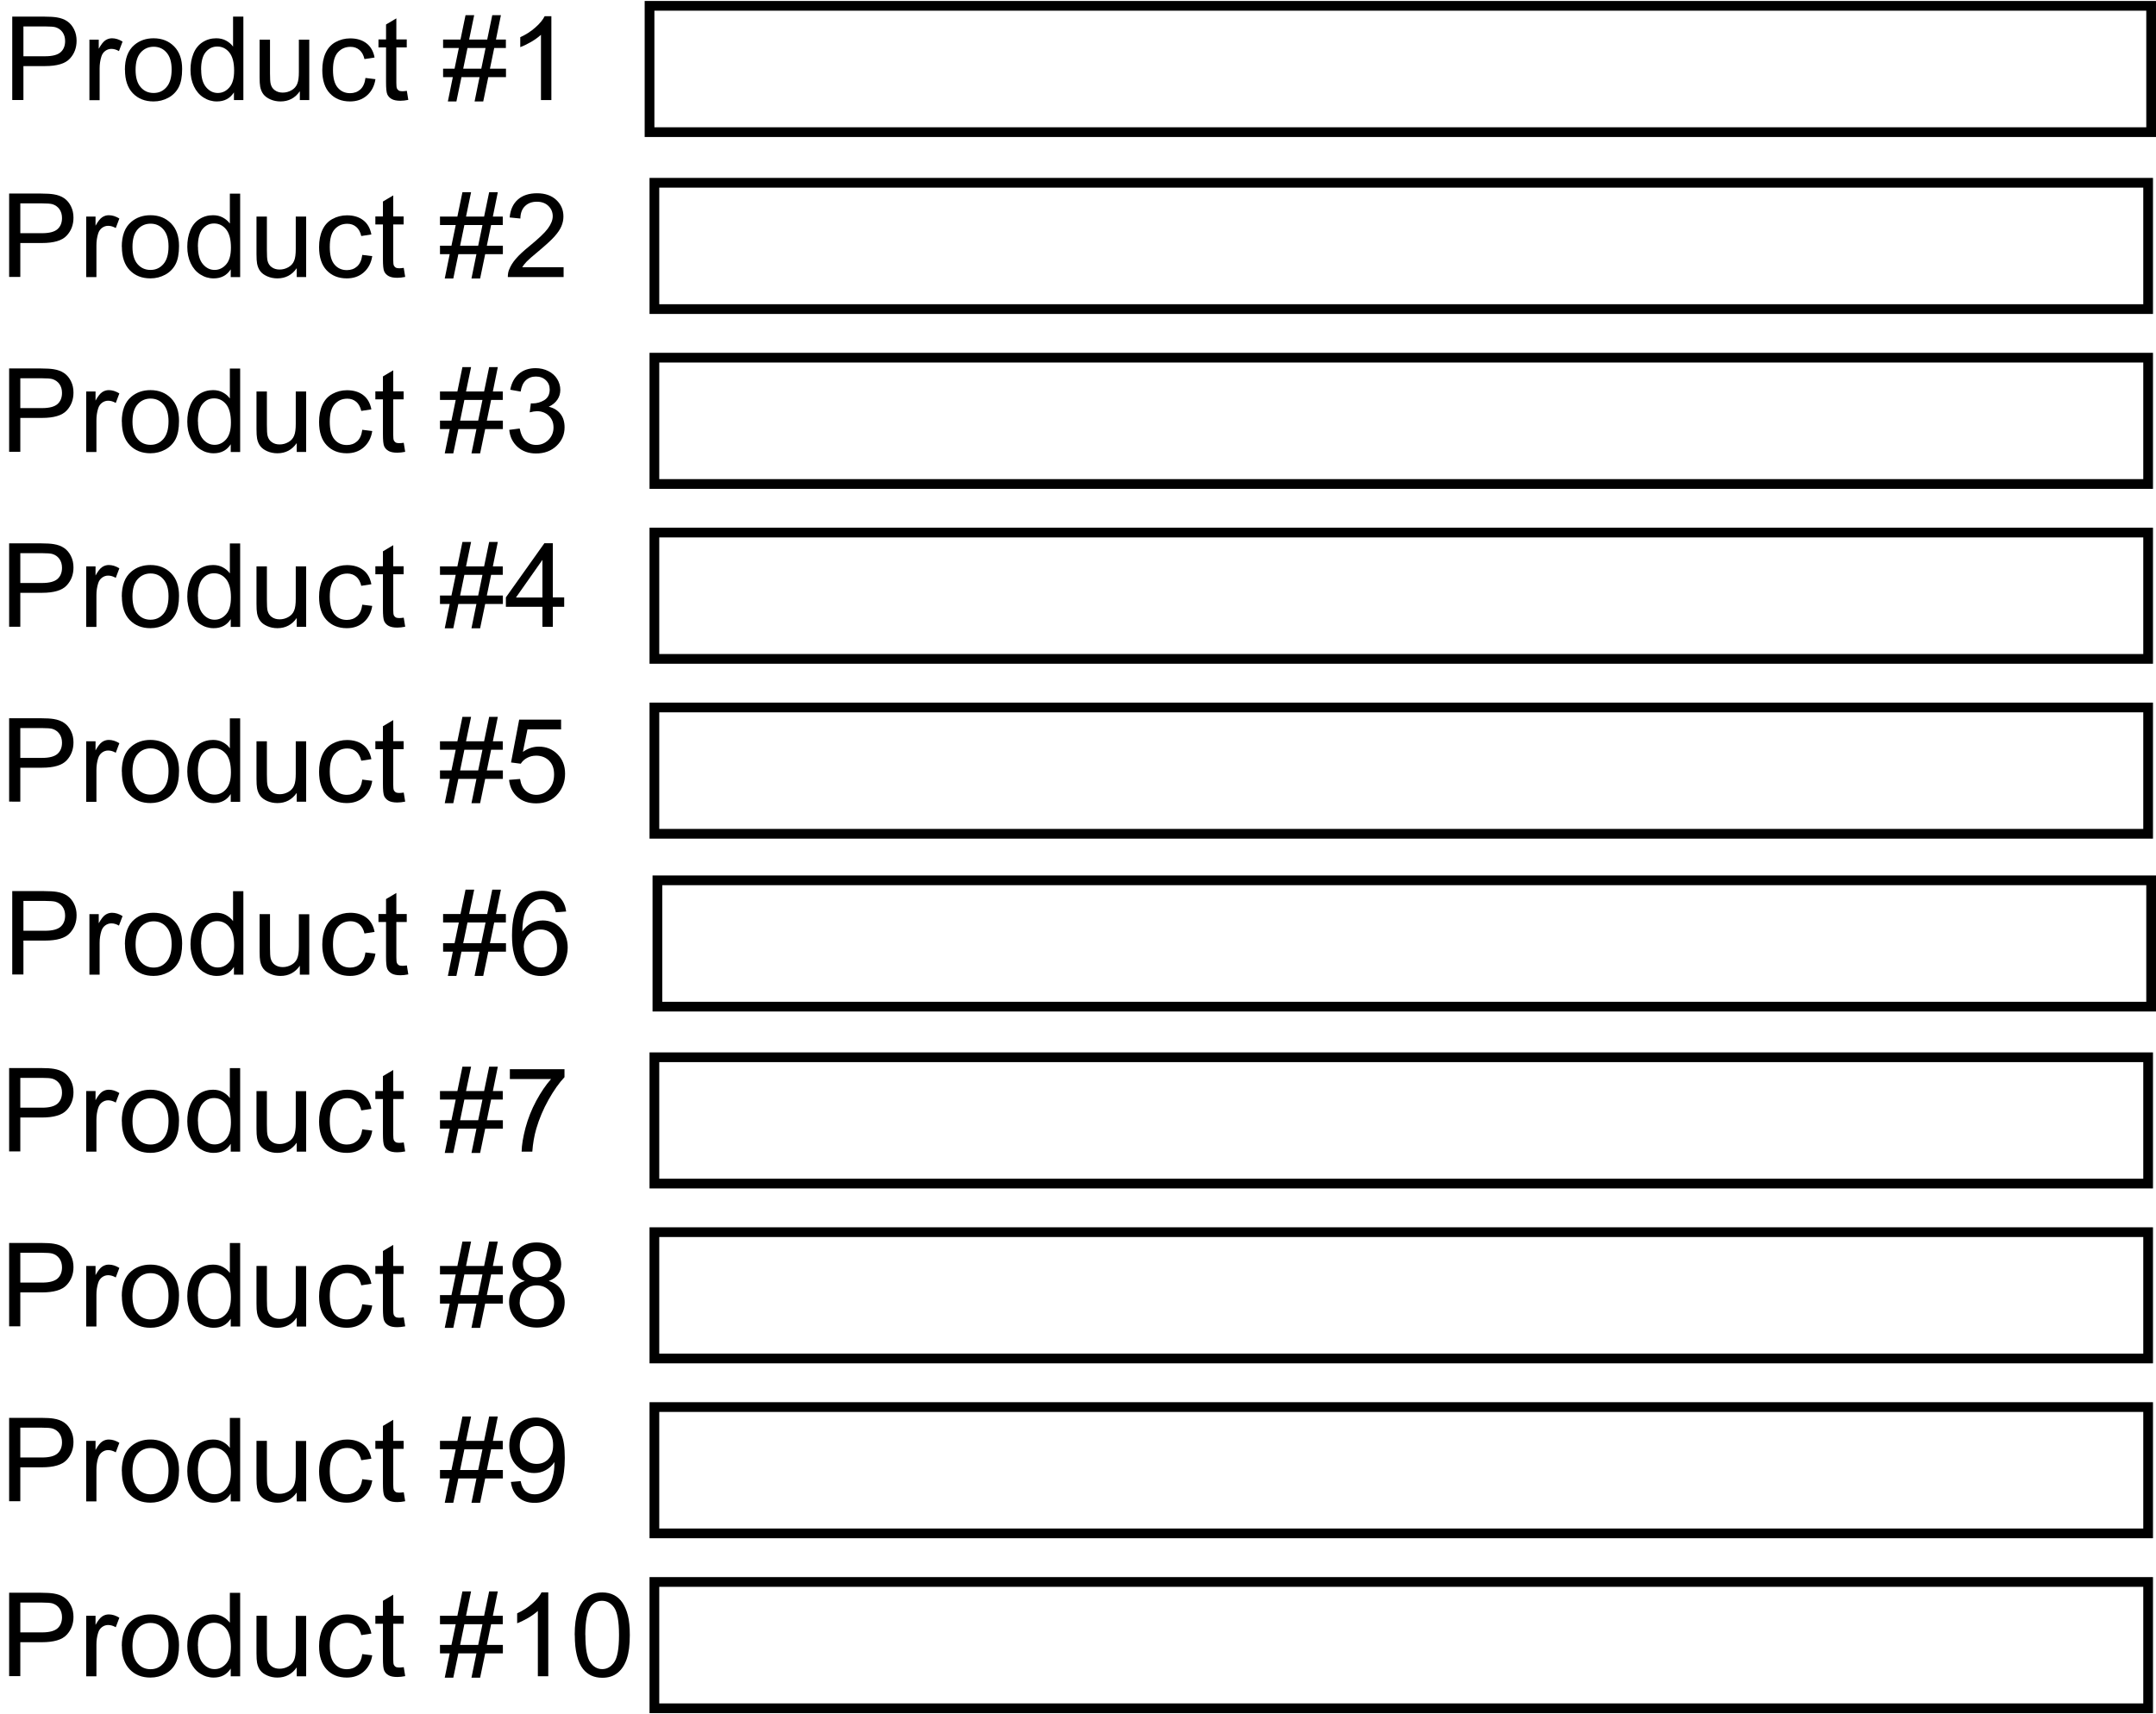 <?xml version="1.0" encoding="UTF-8"?>
<svg id="b" data-name="Слой 2" xmlns="http://www.w3.org/2000/svg" width="221.83" height="176.41" viewBox="0 0 221.83 176.41">
  <defs>
    <style>
      .n {
        fill: none;
        stroke: #000;
        stroke-miterlimit: 10;
      }
    </style>
  </defs>
  <g id="c" data-name="Слой 1">
    <g>
      <g id="d" data-name="1">
        <g>
          <path d="m1.26,10.3V1.71h3.27c.58,0,1.02.03,1.32.08.43.07.78.2,1.07.4s.52.47.7.83c.18.36.26.75.26,1.17,0,.73-.23,1.35-.7,1.85-.47.51-1.32.76-2.54.76h-2.23v3.49h-1.15Zm1.15-4.51h2.24c.74,0,1.27-.14,1.58-.41.31-.27.47-.66.47-1.15,0-.36-.09-.67-.27-.92s-.43-.42-.73-.51c-.19-.05-.55-.08-1.07-.08h-2.22v3.07Z"/>
          <path d="m9.2,10.3v-6.22h.96v.94c.24-.44.47-.73.68-.87.21-.14.44-.21.68-.21.36,0,.72.11,1.09.34l-.37.98c-.26-.15-.52-.23-.78-.23-.23,0-.44.07-.63.21s-.32.33-.4.58c-.12.38-.18.79-.18,1.23v3.26h-1.07Z"/>
          <path d="m12.85,7.19c0-1.15.32-2.01.97-2.56.54-.46,1.2-.69,1.98-.69.86,0,1.57.28,2.12.84.55.56.82,1.33.82,2.32,0,.8-.12,1.43-.36,1.89s-.6.82-1.06,1.07-.97.38-1.52.38c-.88,0-1.59-.28-2.13-.84s-.81-1.36-.81-2.41Zm1.1,0c0,.8.18,1.39.53,1.79s.79.59,1.33.59.97-.2,1.32-.6.53-1.01.53-1.82c0-.77-.18-1.35-.53-1.75s-.79-.59-1.32-.59-.98.2-1.33.59-.53.99-.53,1.79Z"/>
          <path d="m24.07,10.3v-.79c-.4.62-.98.93-1.76.93-.5,0-.96-.14-1.38-.41s-.75-.66-.98-1.15-.35-1.05-.35-1.69.1-1.18.31-1.69.52-.89.94-1.16c.42-.27.89-.4,1.4-.4.38,0,.72.08,1.01.24s.54.36.72.62V1.71h1.06v8.59h-.99Zm-3.37-3.11c0,.8.17,1.39.51,1.79s.74.59,1.2.59.86-.19,1.19-.57c.33-.38.49-.95.49-1.73,0-.85-.17-1.48-.5-1.88s-.74-.6-1.23-.6-.87.19-1.19.57c-.32.38-.48.99-.48,1.81Z"/>
          <path d="m30.85,10.3v-.91c-.49.7-1.15,1.05-1.99,1.05-.37,0-.72-.07-1.04-.21s-.56-.32-.72-.53-.27-.47-.33-.78c-.04-.21-.06-.54-.06-.98v-3.86h1.07v3.45c0,.55.02.92.07,1.11.07.28.21.5.43.65.22.16.49.24.81.24s.62-.08.9-.24.48-.38.59-.66c.12-.28.17-.68.17-1.22v-3.33h1.07v6.22h-.95Z"/>
          <path d="m37.58,8.02l1.05.13c-.11.71-.41,1.27-.88,1.68s-1.05.61-1.74.61c-.86,0-1.55-.28-2.07-.83s-.78-1.35-.78-2.39c0-.67.11-1.26.34-1.76s.57-.88,1.03-1.13c.46-.25.96-.38,1.5-.38.68,0,1.24.17,1.68.51s.71.83.83,1.46l-1.04.16c-.1-.42-.27-.73-.52-.94s-.55-.32-.91-.32c-.54,0-.97.19-1.31.57s-.5.98-.5,1.81.16,1.44.49,1.82c.32.38.75.57,1.27.57.42,0,.77-.13,1.05-.38s.46-.64.53-1.17Z"/>
          <path d="m41.86,9.35l.15.93c-.3.06-.57.09-.81.09-.39,0-.69-.06-.9-.18-.21-.12-.36-.28-.45-.48s-.13-.61-.13-1.25v-3.58h-.78v-.82h.78v-1.54l1.06-.63v2.17h1.07v.82h-1.07v3.64c0,.3.02.49.06.58s.1.15.18.21c.08.05.21.08.36.08.12,0,.27-.01.47-.04Z"/>
          <path d="m46.08,10.44l.51-2.5h-1v-.87h1.18l.44-2.13h-1.62v-.87h1.79l.52-2.51h.89l-.52,2.51h1.86l.52-2.51h.89l-.51,2.51h1.02v.87h-1.2l-.44,2.13h1.65v.87h-1.82l-.52,2.5h-.89l.51-2.5h-1.86l-.52,2.5h-.89Zm1.58-3.37h1.86l.44-2.13h-1.86l-.44,2.13Z"/>
          <path d="m56.73,10.3h-1.07V3.58c-.26.24-.59.48-1.01.73-.42.24-.79.42-1.12.54v-1.02c.6-.28,1.12-.61,1.56-1.01.45-.39.76-.78.95-1.15h.69v8.62Z"/>
        </g>
        <rect class="n" x="66.83" y=".6" width="154.5" height="13"/>
      </g>
      <g id="e" data-name="1">
        <g>
          <path d="m.94,28.51v-8.59h3.27c.58,0,1.02.03,1.32.08.43.07.78.2,1.07.4s.52.47.7.83c.18.36.26.75.26,1.17,0,.73-.23,1.35-.7,1.85-.47.51-1.32.76-2.54.76h-2.23v3.49H.94Zm1.15-4.51h2.24c.74,0,1.27-.14,1.58-.41.31-.27.47-.66.47-1.15,0-.36-.09-.67-.27-.92s-.43-.42-.73-.51c-.19-.05-.55-.08-1.07-.08h-2.22v3.07Z"/>
          <path d="m8.87,28.51v-6.22h.96v.94c.24-.44.47-.73.68-.87.21-.14.44-.21.68-.21.36,0,.72.11,1.09.34l-.37.98c-.26-.15-.52-.23-.78-.23-.23,0-.44.07-.63.21s-.32.33-.4.58c-.12.38-.18.79-.18,1.23v3.26h-1.07Z"/>
          <path d="m12.53,25.4c0-1.15.32-2.01.97-2.56.54-.46,1.2-.69,1.98-.69.86,0,1.57.28,2.12.84.55.56.82,1.33.82,2.32,0,.8-.12,1.43-.36,1.89s-.6.82-1.06,1.07-.97.38-1.52.38c-.88,0-1.59-.28-2.13-.84s-.81-1.36-.81-2.41Zm1.1,0c0,.8.18,1.39.53,1.79s.79.59,1.33.59.97-.2,1.32-.6.53-1.01.53-1.82c0-.77-.18-1.35-.53-1.75s-.79-.59-1.32-.59-.98.2-1.33.59-.53.99-.53,1.79Z"/>
          <path d="m23.74,28.51v-.79c-.4.62-.98.93-1.76.93-.5,0-.96-.14-1.38-.41s-.75-.66-.98-1.15-.35-1.05-.35-1.69.1-1.18.31-1.69.52-.89.94-1.16c.42-.27.89-.4,1.4-.4.38,0,.72.08,1.01.24s.54.36.72.62v-3.08h1.06v8.59h-.99Zm-3.37-3.11c0,.8.17,1.39.51,1.79s.74.59,1.2.59.86-.19,1.19-.57c.33-.38.49-.95.49-1.73,0-.85-.17-1.48-.5-1.88s-.74-.6-1.23-.6-.87.19-1.19.57c-.32.38-.48.99-.48,1.81Z"/>
          <path d="m30.53,28.51v-.91c-.49.7-1.15,1.05-1.99,1.05-.37,0-.72-.07-1.04-.21s-.56-.32-.72-.53-.27-.47-.33-.78c-.04-.21-.06-.54-.06-.98v-3.86h1.07v3.45c0,.55.02.92.07,1.11.07.28.21.5.43.65.22.16.49.24.81.24s.62-.08.9-.24.48-.38.59-.66c.12-.28.17-.68.17-1.22v-3.33h1.07v6.22h-.95Z"/>
          <path d="m37.25,26.23l1.05.13c-.11.71-.41,1.27-.88,1.68s-1.05.61-1.74.61c-.86,0-1.55-.28-2.07-.83s-.78-1.35-.78-2.39c0-.67.11-1.26.34-1.76s.57-.88,1.03-1.13c.46-.25.96-.38,1.5-.38.68,0,1.24.17,1.68.51s.71.83.83,1.46l-1.04.16c-.1-.42-.27-.73-.52-.94s-.55-.32-.91-.32c-.54,0-.97.19-1.31.57s-.5.98-.5,1.81.16,1.44.49,1.82c.32.38.75.57,1.27.57.42,0,.77-.13,1.05-.38s.46-.64.53-1.17Z"/>
          <path d="m41.54,27.57l.15.93c-.3.06-.57.09-.81.09-.39,0-.69-.06-.9-.18-.21-.12-.36-.28-.45-.48s-.13-.61-.13-1.25v-3.58h-.78v-.82h.78v-1.54l1.06-.63v2.17h1.07v.82h-1.07v3.64c0,.3.02.49.06.58s.1.15.18.21c.08.05.21.08.36.08.12,0,.27-.01.47-.04Z"/>
          <path d="m45.76,28.66l.51-2.5h-1v-.87h1.18l.44-2.13h-1.62v-.87h1.79l.52-2.51h.89l-.52,2.51h1.86l.52-2.51h.89l-.51,2.51h1.02v.87h-1.2l-.44,2.13h1.65v.87h-1.82l-.52,2.5h-.89l.51-2.5h-1.86l-.52,2.5h-.89Zm1.58-3.37h1.86l.44-2.13h-1.86l-.44,2.13Z"/>
          <path d="m57.99,27.5v1.01h-5.74c0-.25.03-.5.12-.73.15-.39.38-.77.7-1.14.32-.38.79-.81,1.39-1.3.94-.77,1.58-1.37,1.91-1.82.33-.45.5-.87.5-1.27,0-.42-.15-.77-.45-1.06-.3-.29-.7-.43-1.18-.43-.51,0-.92.15-1.23.46-.31.3-.46.73-.47,1.27l-1.1-.11c.07-.81.36-1.42.85-1.85s1.15-.64,1.97-.64,1.49.23,1.98.69.73,1.02.73,1.7c0,.34-.07.68-.21,1.01s-.38.68-.71,1.05c-.33.37-.88.87-1.64,1.51-.64.53-1.05.89-1.23,1.08-.18.19-.33.38-.45.57h4.26Z"/>
        </g>
        <rect class="n" x="67.33" y="18.81" width="153.69" height="13"/>
      </g>
      <g id="f" data-name="1">
        <g>
          <path d="m.94,46.51v-8.59h3.27c.58,0,1.02.03,1.32.08.43.07.78.2,1.07.4s.52.47.7.83c.18.36.26.75.26,1.17,0,.73-.23,1.35-.7,1.85-.47.51-1.32.76-2.54.76h-2.23v3.49H.94Zm1.15-4.51h2.24c.74,0,1.27-.14,1.58-.41.31-.27.47-.66.47-1.15,0-.36-.09-.67-.27-.92s-.43-.42-.73-.51c-.19-.05-.55-.08-1.07-.08h-2.22v3.07Z"/>
          <path d="m8.87,46.51v-6.22h.96v.94c.24-.44.47-.73.68-.87.21-.14.44-.21.68-.21.36,0,.72.11,1.09.34l-.37.98c-.26-.15-.52-.23-.78-.23-.23,0-.44.07-.63.21s-.32.33-.4.58c-.12.38-.18.79-.18,1.23v3.26h-1.07Z"/>
          <path d="m12.53,43.4c0-1.15.32-2.01.97-2.56.54-.46,1.2-.69,1.98-.69.86,0,1.57.28,2.12.84.55.56.82,1.33.82,2.32,0,.8-.12,1.43-.36,1.89s-.6.82-1.06,1.07-.97.38-1.52.38c-.88,0-1.59-.28-2.13-.84s-.81-1.36-.81-2.41Zm1.1,0c0,.8.18,1.39.53,1.79s.79.59,1.33.59.97-.2,1.32-.6.53-1.01.53-1.82c0-.77-.18-1.35-.53-1.75s-.79-.59-1.32-.59-.98.2-1.33.59-.53.99-.53,1.79Z"/>
          <path d="m23.74,46.51v-.79c-.4.62-.98.93-1.76.93-.5,0-.96-.14-1.38-.41s-.75-.66-.98-1.15-.35-1.05-.35-1.69.1-1.18.31-1.69.52-.89.94-1.16c.42-.27.89-.4,1.4-.4.38,0,.72.08,1.01.24s.54.36.72.62v-3.08h1.06v8.59h-.99Zm-3.37-3.11c0,.8.17,1.39.51,1.79s.74.59,1.2.59.86-.19,1.19-.57c.33-.38.49-.95.49-1.73,0-.85-.17-1.48-.5-1.88s-.74-.6-1.23-.6-.87.19-1.19.57c-.32.38-.48.99-.48,1.81Z"/>
          <path d="m30.53,46.51v-.91c-.49.7-1.15,1.05-1.99,1.05-.37,0-.72-.07-1.04-.21s-.56-.32-.72-.53-.27-.47-.33-.78c-.04-.21-.06-.54-.06-.98v-3.86h1.07v3.45c0,.55.02.92.07,1.11.07.28.21.5.43.65.22.16.49.24.81.24s.62-.08.9-.24.48-.38.59-.66c.12-.28.17-.68.17-1.22v-3.33h1.07v6.22h-.95Z"/>
          <path d="m37.25,44.23l1.05.13c-.11.71-.41,1.27-.88,1.68s-1.05.61-1.74.61c-.86,0-1.55-.28-2.07-.83s-.78-1.35-.78-2.39c0-.67.11-1.26.34-1.76s.57-.88,1.03-1.13c.46-.25.96-.38,1.5-.38.68,0,1.24.17,1.68.51s.71.83.83,1.46l-1.04.16c-.1-.42-.27-.73-.52-.94s-.55-.32-.91-.32c-.54,0-.97.19-1.31.57s-.5.98-.5,1.81.16,1.44.49,1.82c.32.38.75.57,1.27.57.42,0,.77-.13,1.05-.38s.46-.64.53-1.17Z"/>
          <path d="m41.54,45.57l.15.93c-.3.06-.57.09-.81.09-.39,0-.69-.06-.9-.18-.21-.12-.36-.28-.45-.48s-.13-.61-.13-1.25v-3.58h-.78v-.82h.78v-1.54l1.06-.63v2.17h1.07v.82h-1.07v3.64c0,.3.02.49.06.58s.1.15.18.21c.08.05.21.08.36.08.12,0,.27-.01.47-.04Z"/>
          <path d="m45.76,46.66l.51-2.5h-1v-.87h1.18l.44-2.13h-1.62v-.87h1.79l.52-2.51h.89l-.52,2.51h1.86l.52-2.51h.89l-.51,2.51h1.02v.87h-1.2l-.44,2.13h1.65v.87h-1.82l-.52,2.5h-.89l.51-2.5h-1.86l-.52,2.5h-.89Zm1.58-3.37h1.86l.44-2.13h-1.86l-.44,2.13Z"/>
          <path d="m52.4,44.24l1.07-.14c.12.6.33,1.03.62,1.29s.65.4,1.07.4c.5,0,.92-.17,1.27-.52s.52-.77.52-1.28-.16-.88-.48-1.2c-.32-.31-.73-.47-1.22-.47-.2,0-.45.04-.75.12l.12-.93c.07,0,.13.01.17.01.45,0,.86-.12,1.23-.35.36-.23.54-.6.54-1.08,0-.39-.13-.71-.4-.96-.26-.25-.61-.38-1.02-.38s-.76.13-1.04.39-.45.64-.53,1.16l-1.07-.19c.13-.71.43-1.25.89-1.64.46-.39,1.04-.58,1.72-.58.47,0,.91.1,1.31.3s.7.48.91.82.32.72.32,1.11-.1.71-.3,1.01c-.2.3-.5.55-.89.73.51.12.91.36,1.2.73s.43.83.43,1.39c0,.75-.28,1.39-.83,1.91-.55.52-1.25.78-2.1.78-.76,0-1.39-.22-1.9-.67-.5-.45-.79-1.03-.86-1.75Z"/>
        </g>
        <rect class="n" x="67.33" y="36.81" width="153.69" height="13"/>
      </g>
      <g id="g" data-name="1">
        <g>
          <path d="m.94,64.51v-8.59h3.27c.58,0,1.02.03,1.32.08.43.07.78.2,1.07.4s.52.47.7.83c.18.36.26.75.26,1.17,0,.73-.23,1.35-.7,1.85-.47.51-1.32.76-2.54.76h-2.23v3.49H.94Zm1.15-4.51h2.24c.74,0,1.27-.14,1.58-.41.31-.27.47-.66.47-1.15,0-.36-.09-.67-.27-.92s-.43-.42-.73-.51c-.19-.05-.55-.08-1.07-.08h-2.22v3.07Z"/>
          <path d="m8.87,64.51v-6.22h.96v.94c.24-.44.47-.73.68-.87.21-.14.44-.21.68-.21.36,0,.72.11,1.09.34l-.37.98c-.26-.15-.52-.23-.78-.23-.23,0-.44.07-.63.21s-.32.33-.4.58c-.12.38-.18.79-.18,1.23v3.26h-1.07Z"/>
          <path d="m12.53,61.4c0-1.15.32-2.01.97-2.56.54-.46,1.2-.69,1.98-.69.86,0,1.57.28,2.12.84.55.56.82,1.33.82,2.32,0,.8-.12,1.43-.36,1.89s-.6.82-1.06,1.07-.97.38-1.52.38c-.88,0-1.59-.28-2.13-.84s-.81-1.36-.81-2.41Zm1.1,0c0,.8.18,1.39.53,1.79s.79.59,1.33.59.97-.2,1.32-.6.53-1.01.53-1.82c0-.77-.18-1.35-.53-1.75s-.79-.59-1.32-.59-.98.2-1.33.59-.53.99-.53,1.79Z"/>
          <path d="m23.74,64.51v-.79c-.4.62-.98.93-1.76.93-.5,0-.96-.14-1.38-.41s-.75-.66-.98-1.15-.35-1.05-.35-1.69.1-1.18.31-1.69.52-.89.94-1.16c.42-.27.89-.4,1.4-.4.38,0,.72.08,1.01.24s.54.36.72.62v-3.08h1.06v8.59h-.99Zm-3.37-3.11c0,.8.17,1.39.51,1.79s.74.59,1.2.59.86-.19,1.19-.57c.33-.38.49-.95.49-1.73,0-.85-.17-1.48-.5-1.88s-.74-.6-1.23-.6-.87.19-1.19.57c-.32.38-.48.99-.48,1.81Z"/>
          <path d="m30.53,64.51v-.91c-.49.7-1.15,1.05-1.99,1.05-.37,0-.72-.07-1.04-.21s-.56-.32-.72-.53-.27-.47-.33-.78c-.04-.21-.06-.54-.06-.98v-3.86h1.07v3.45c0,.55.02.92.07,1.11.07.28.21.5.43.65.22.16.49.24.81.24s.62-.08.9-.24.48-.38.59-.66c.12-.28.17-.68.17-1.22v-3.33h1.07v6.22h-.95Z"/>
          <path d="m37.25,62.23l1.05.13c-.11.71-.41,1.27-.88,1.68s-1.05.61-1.74.61c-.86,0-1.55-.28-2.07-.83s-.78-1.35-.78-2.39c0-.67.11-1.26.34-1.76s.57-.88,1.03-1.13c.46-.25.96-.38,1.5-.38.68,0,1.24.17,1.68.51s.71.83.83,1.46l-1.04.16c-.1-.42-.27-.73-.52-.94s-.55-.32-.91-.32c-.54,0-.97.19-1.31.57s-.5.98-.5,1.81.16,1.44.49,1.82c.32.38.75.57,1.27.57.42,0,.77-.13,1.05-.38s.46-.64.53-1.17Z"/>
          <path d="m41.54,63.57l.15.93c-.3.06-.57.09-.81.09-.39,0-.69-.06-.9-.18-.21-.12-.36-.28-.45-.48s-.13-.61-.13-1.25v-3.58h-.78v-.82h.78v-1.54l1.06-.63v2.17h1.07v.82h-1.07v3.64c0,.3.02.49.06.58s.1.15.18.21c.08.05.21.08.36.08.12,0,.27-.01.47-.04Z"/>
          <path d="m45.76,64.66l.51-2.5h-1v-.87h1.18l.44-2.13h-1.62v-.87h1.79l.52-2.51h.89l-.52,2.51h1.86l.52-2.51h.89l-.51,2.51h1.02v.87h-1.2l-.44,2.13h1.65v.87h-1.82l-.52,2.5h-.89l.51-2.5h-1.86l-.52,2.5h-.89Zm1.58-3.37h1.86l.44-2.13h-1.86l-.44,2.13Z"/>
          <path d="m55.81,64.51v-2.06h-3.76v-.97l3.96-5.57h.87v5.57h1.17v.97h-1.17v2.06h-1.07Zm0-3.02v-3.87l-2.72,3.87h2.72Z"/>
        </g>
        <rect class="n" x="67.33" y="54.81" width="153.69" height="13"/>
      </g>
      <g id="h" data-name="1">
        <g>
          <path d="m.94,82.51v-8.59h3.27c.58,0,1.02.03,1.32.08.43.07.78.2,1.07.4s.52.47.7.83c.18.36.26.75.26,1.17,0,.73-.23,1.35-.7,1.85-.47.51-1.32.76-2.54.76h-2.23v3.49H.94Zm1.15-4.51h2.24c.74,0,1.27-.14,1.58-.41.31-.27.47-.66.47-1.15,0-.36-.09-.67-.27-.92s-.43-.42-.73-.51c-.19-.05-.55-.08-1.07-.08h-2.22v3.07Z"/>
          <path d="m8.87,82.51v-6.22h.96v.94c.24-.44.47-.73.68-.87.21-.14.44-.21.68-.21.36,0,.72.11,1.09.34l-.37.98c-.26-.15-.52-.23-.78-.23-.23,0-.44.07-.63.21s-.32.33-.4.58c-.12.38-.18.79-.18,1.23v3.26h-1.07Z"/>
          <path d="m12.53,79.4c0-1.15.32-2.01.97-2.56.54-.46,1.2-.69,1.98-.69.86,0,1.57.28,2.12.84.55.56.82,1.33.82,2.32,0,.8-.12,1.43-.36,1.89s-.6.82-1.06,1.07-.97.38-1.52.38c-.88,0-1.59-.28-2.13-.84s-.81-1.36-.81-2.41Zm1.1,0c0,.8.18,1.39.53,1.79s.79.59,1.33.59.97-.2,1.32-.6.53-1.01.53-1.82c0-.77-.18-1.35-.53-1.75s-.79-.59-1.32-.59-.98.2-1.33.59-.53.99-.53,1.79Z"/>
          <path d="m23.74,82.51v-.79c-.4.62-.98.93-1.76.93-.5,0-.96-.14-1.38-.41s-.75-.66-.98-1.15-.35-1.05-.35-1.69.1-1.18.31-1.69.52-.89.94-1.16c.42-.27.89-.4,1.4-.4.38,0,.72.08,1.01.24s.54.36.72.62v-3.08h1.06v8.59h-.99Zm-3.37-3.11c0,.8.17,1.39.51,1.79s.74.59,1.2.59.86-.19,1.19-.57c.33-.38.49-.95.49-1.73,0-.85-.17-1.48-.5-1.88s-.74-.6-1.23-.6-.87.19-1.19.57c-.32.38-.48.99-.48,1.81Z"/>
          <path d="m30.53,82.51v-.91c-.49.7-1.15,1.05-1.99,1.05-.37,0-.72-.07-1.04-.21s-.56-.32-.72-.53-.27-.47-.33-.78c-.04-.21-.06-.54-.06-.98v-3.86h1.07v3.45c0,.55.02.92.07,1.11.07.28.21.5.43.65.22.16.49.24.81.24s.62-.08.9-.24.48-.38.59-.66c.12-.28.17-.68.17-1.22v-3.33h1.07v6.22h-.95Z"/>
          <path d="m37.25,80.23l1.05.13c-.11.71-.41,1.27-.88,1.68s-1.05.61-1.74.61c-.86,0-1.55-.28-2.07-.83s-.78-1.35-.78-2.39c0-.67.11-1.26.34-1.76s.57-.88,1.03-1.13c.46-.25.96-.38,1.5-.38.68,0,1.24.17,1.68.51s.71.83.83,1.46l-1.04.16c-.1-.42-.27-.73-.52-.94s-.55-.32-.91-.32c-.54,0-.97.19-1.31.57s-.5.98-.5,1.81.16,1.44.49,1.82c.32.38.75.57,1.27.57.42,0,.77-.13,1.05-.38s.46-.64.53-1.17Z"/>
          <path d="m41.54,81.57l.15.93c-.3.06-.57.09-.81.09-.39,0-.69-.06-.9-.18-.21-.12-.36-.28-.45-.48s-.13-.61-.13-1.25v-3.58h-.78v-.82h.78v-1.54l1.06-.63v2.17h1.07v.82h-1.07v3.64c0,.3.02.49.06.58s.1.15.18.21c.08.05.21.08.36.08.12,0,.27-.01.47-.04Z"/>
          <path d="m45.76,82.66l.51-2.5h-1v-.87h1.18l.44-2.13h-1.62v-.87h1.79l.52-2.51h.89l-.52,2.51h1.86l.52-2.51h.89l-.51,2.51h1.02v.87h-1.2l-.44,2.13h1.65v.87h-1.82l-.52,2.5h-.89l.51-2.5h-1.86l-.52,2.5h-.89Zm1.58-3.37h1.86l.44-2.13h-1.86l-.44,2.13Z"/>
          <path d="m52.39,80.26l1.12-.09c.08.54.27.94.58,1.22.3.27.67.41,1.09.41.51,0,.95-.19,1.3-.57.36-.38.53-.89.53-1.52s-.17-1.08-.51-1.42-.79-.52-1.34-.52c-.34,0-.65.08-.93.23-.28.15-.49.35-.65.6l-1-.13.84-4.41h4.31v1.01h-3.46l-.47,2.31c.52-.36,1.07-.54,1.64-.54.76,0,1.4.26,1.92.78s.78,1.19.78,2-.23,1.45-.69,2.02c-.56.7-1.32,1.04-2.28,1.04-.79,0-1.43-.22-1.93-.66-.5-.44-.78-1.02-.86-1.74Z"/>
        </g>
        <rect class="n" x="67.33" y="72.81" width="153.69" height="13"/>
      </g>
      <g id="i" data-name="1">
        <g>
          <path d="m1.26,100.3v-8.59h3.27c.58,0,1.02.03,1.32.08.43.07.78.2,1.07.4s.52.47.7.83c.18.36.26.75.26,1.17,0,.73-.23,1.35-.7,1.85-.47.51-1.32.76-2.54.76h-2.23v3.49h-1.15Zm1.15-4.51h2.24c.74,0,1.27-.14,1.58-.41.31-.27.47-.66.47-1.15,0-.36-.09-.67-.27-.92s-.43-.42-.73-.51c-.19-.05-.55-.08-1.07-.08h-2.22v3.07Z"/>
          <path d="m9.2,100.3v-6.22h.96v.94c.24-.44.47-.73.68-.87.21-.14.44-.21.68-.21.36,0,.72.11,1.09.34l-.37.98c-.26-.15-.52-.23-.78-.23-.23,0-.44.07-.63.21s-.32.33-.4.58c-.12.38-.18.79-.18,1.23v3.26h-1.07Z"/>
          <path d="m12.85,97.19c0-1.15.32-2.01.97-2.56.54-.46,1.2-.69,1.98-.69.86,0,1.57.28,2.12.84.55.56.82,1.34.82,2.32,0,.8-.12,1.43-.36,1.89s-.6.82-1.06,1.07-.97.38-1.52.38c-.88,0-1.59-.28-2.13-.84s-.81-1.36-.81-2.41Zm1.1,0c0,.8.18,1.39.53,1.79s.79.6,1.33.6.97-.2,1.32-.6.53-1.01.53-1.82c0-.77-.18-1.35-.53-1.75s-.79-.59-1.32-.59-.98.2-1.33.59-.53.99-.53,1.79Z"/>
          <path d="m24.07,100.3v-.79c-.4.62-.98.93-1.76.93-.5,0-.96-.14-1.38-.41s-.75-.66-.98-1.15-.35-1.05-.35-1.69.1-1.19.31-1.69.52-.89.94-1.16c.42-.27.89-.4,1.4-.4.38,0,.72.08,1.01.24s.54.37.72.62v-3.08h1.06v8.59h-.99Zm-3.37-3.11c0,.8.17,1.39.51,1.79s.74.59,1.2.59.86-.19,1.19-.57c.33-.38.49-.95.49-1.72,0-.85-.17-1.48-.5-1.88s-.74-.6-1.23-.6-.87.19-1.19.57c-.32.38-.48.99-.48,1.81Z"/>
          <path d="m30.85,100.3v-.91c-.49.7-1.15,1.05-1.99,1.05-.37,0-.72-.07-1.04-.21s-.56-.32-.72-.53-.27-.47-.33-.78c-.04-.21-.06-.54-.06-.98v-3.86h1.07v3.45c0,.55.02.92.07,1.11.07.28.21.49.43.65.22.16.49.24.81.24s.62-.08.9-.24.48-.38.59-.66c.12-.28.17-.68.17-1.21v-3.33h1.07v6.22h-.95Z"/>
          <path d="m37.58,98.02l1.05.13c-.11.71-.41,1.27-.88,1.68s-1.05.61-1.74.61c-.86,0-1.55-.28-2.07-.84s-.78-1.35-.78-2.39c0-.67.11-1.26.34-1.76s.57-.88,1.03-1.13c.46-.25.96-.38,1.5-.38.68,0,1.24.17,1.68.51s.71.83.83,1.46l-1.04.16c-.1-.42-.27-.73-.52-.94s-.55-.32-.91-.32c-.54,0-.97.19-1.31.57s-.5.98-.5,1.81.16,1.44.49,1.82c.32.38.75.57,1.27.57.42,0,.77-.13,1.05-.38s.46-.64.53-1.17Z"/>
          <path d="m41.86,99.35l.15.93c-.3.06-.57.09-.81.09-.39,0-.69-.06-.9-.18-.21-.12-.36-.28-.45-.48s-.13-.61-.13-1.24v-3.58h-.78v-.82h.78v-1.54l1.06-.63v2.17h1.07v.82h-1.07v3.64c0,.3.02.49.06.58s.1.15.18.21c.08.05.21.08.36.08.12,0,.27-.01.47-.04Z"/>
          <path d="m46.08,100.44l.51-2.5h-1v-.87h1.18l.44-2.13h-1.62v-.87h1.79l.52-2.51h.89l-.52,2.51h1.86l.52-2.51h.89l-.51,2.51h1.02v.87h-1.2l-.44,2.13h1.65v.87h-1.82l-.52,2.5h-.89l.51-2.5h-1.86l-.52,2.5h-.89Zm1.58-3.37h1.86l.44-2.13h-1.86l-.44,2.13Z"/>
          <path d="m58.25,93.81l-1.06.08c-.09-.41-.23-.71-.4-.9-.29-.3-.64-.45-1.07-.45-.34,0-.64.09-.89.28-.34.24-.6.6-.79,1.06s-.29,1.13-.3,1.99c.26-.39.57-.67.94-.86s.76-.28,1.17-.28c.71,0,1.31.26,1.81.78.5.52.75,1.19.75,2.01,0,.54-.12,1.04-.35,1.5s-.56.82-.97,1.06-.88.37-1.4.37c-.89,0-1.61-.32-2.17-.97-.56-.65-.84-1.71-.84-3.2,0-1.66.31-2.87.93-3.62.54-.66,1.27-.98,2.18-.98.68,0,1.24.19,1.68.57s.7.9.78,1.57Zm-4.35,3.7c0,.36.08.71.23,1.04.16.33.37.58.65.76s.57.26.88.26c.45,0,.84-.18,1.16-.54.32-.36.49-.85.49-1.46s-.16-1.06-.48-1.4-.72-.51-1.21-.51-.89.17-1.23.51-.5.79-.5,1.35Z"/>
        </g>
        <rect class="n" x="67.64" y="90.6" width="153.69" height="13"/>
      </g>
      <g id="j" data-name="1">
        <g>
          <path d="m.94,118.51v-8.59h3.27c.58,0,1.02.03,1.32.08.43.07.78.2,1.07.4s.52.47.7.83c.18.36.26.75.26,1.17,0,.73-.23,1.35-.7,1.85-.47.51-1.32.76-2.54.76h-2.23v3.49H.94Zm1.15-4.51h2.24c.74,0,1.27-.14,1.58-.41.31-.27.47-.66.47-1.15,0-.36-.09-.67-.27-.92s-.43-.42-.73-.51c-.19-.05-.55-.08-1.07-.08h-2.22v3.07Z"/>
          <path d="m8.87,118.51v-6.22h.96v.94c.24-.44.47-.73.68-.87.21-.14.44-.21.68-.21.36,0,.72.11,1.09.34l-.37.98c-.26-.15-.52-.23-.78-.23-.23,0-.44.07-.63.21s-.32.33-.4.58c-.12.38-.18.79-.18,1.23v3.26h-1.07Z"/>
          <path d="m12.53,115.4c0-1.15.32-2.01.97-2.56.54-.46,1.2-.69,1.98-.69.86,0,1.57.28,2.12.84.55.56.82,1.34.82,2.32,0,.8-.12,1.43-.36,1.89s-.6.82-1.06,1.07-.97.38-1.52.38c-.88,0-1.59-.28-2.13-.84s-.81-1.36-.81-2.41Zm1.1,0c0,.8.18,1.39.53,1.79s.79.6,1.33.6.97-.2,1.32-.6.53-1.01.53-1.82c0-.77-.18-1.35-.53-1.75s-.79-.59-1.32-.59-.98.2-1.33.59-.53.99-.53,1.79Z"/>
          <path d="m23.74,118.51v-.79c-.4.62-.98.93-1.76.93-.5,0-.96-.14-1.38-.41s-.75-.66-.98-1.15-.35-1.05-.35-1.69.1-1.19.31-1.69.52-.89.94-1.16c.42-.27.89-.4,1.4-.4.38,0,.72.08,1.01.24s.54.37.72.62v-3.08h1.06v8.59h-.99Zm-3.37-3.11c0,.8.17,1.39.51,1.79s.74.59,1.2.59.86-.19,1.19-.57c.33-.38.49-.95.49-1.72,0-.85-.17-1.48-.5-1.88s-.74-.6-1.23-.6-.87.19-1.19.57c-.32.38-.48.99-.48,1.81Z"/>
          <path d="m30.53,118.51v-.91c-.49.7-1.15,1.05-1.99,1.05-.37,0-.72-.07-1.04-.21s-.56-.32-.72-.53-.27-.47-.33-.78c-.04-.21-.06-.54-.06-.98v-3.86h1.07v3.45c0,.55.02.92.07,1.11.07.28.21.49.43.65.22.16.49.24.81.24s.62-.08.9-.24.48-.38.59-.66c.12-.28.17-.68.17-1.21v-3.33h1.07v6.22h-.95Z"/>
          <path d="m37.25,116.23l1.05.13c-.11.71-.41,1.27-.88,1.68s-1.05.61-1.74.61c-.86,0-1.55-.28-2.07-.84s-.78-1.35-.78-2.39c0-.67.11-1.26.34-1.76s.57-.88,1.03-1.13c.46-.25.96-.38,1.5-.38.68,0,1.24.17,1.68.51s.71.83.83,1.46l-1.04.16c-.1-.42-.27-.73-.52-.94s-.55-.32-.91-.32c-.54,0-.97.19-1.31.57s-.5.98-.5,1.81.16,1.44.49,1.82c.32.38.75.57,1.27.57.42,0,.77-.13,1.05-.38s.46-.64.53-1.17Z"/>
          <path d="m41.54,117.57l.15.93c-.3.06-.57.09-.81.09-.39,0-.69-.06-.9-.18-.21-.12-.36-.28-.45-.48s-.13-.61-.13-1.24v-3.58h-.78v-.82h.78v-1.54l1.06-.63v2.17h1.07v.82h-1.07v3.64c0,.3.02.49.06.58s.1.15.18.21c.08.05.21.08.36.08.12,0,.27-.01.47-.04Z"/>
          <path d="m45.76,118.66l.51-2.5h-1v-.87h1.18l.44-2.13h-1.62v-.87h1.79l.52-2.51h.89l-.52,2.51h1.86l.52-2.51h.89l-.51,2.51h1.02v.87h-1.2l-.44,2.13h1.65v.87h-1.82l-.52,2.5h-.89l.51-2.5h-1.86l-.52,2.5h-.89Zm1.58-3.37h1.86l.44-2.13h-1.86l-.44,2.13Z"/>
          <path d="m52.46,111.05v-1.01h5.62v.82c-.55.58-1.1,1.36-1.64,2.32-.54.96-.96,1.96-1.26,2.98-.21.72-.35,1.51-.41,2.36h-1.1c.01-.68.15-1.49.4-2.45.26-.96.62-1.88,1.1-2.77s.99-1.64,1.53-2.25h-4.25Z"/>
        </g>
        <rect class="n" x="67.33" y="108.81" width="153.69" height="13"/>
      </g>
      <g id="k" data-name="1">
        <g>
          <path d="m.94,136.51v-8.59h3.27c.58,0,1.02.03,1.32.08.43.07.78.2,1.07.4s.52.47.7.83c.18.36.26.75.26,1.17,0,.73-.23,1.35-.7,1.85-.47.51-1.32.76-2.54.76h-2.23v3.49H.94Zm1.15-4.51h2.24c.74,0,1.27-.14,1.58-.41.31-.27.47-.66.47-1.15,0-.36-.09-.67-.27-.92s-.43-.42-.73-.51c-.19-.05-.55-.08-1.07-.08h-2.22v3.07Z"/>
          <path d="m8.87,136.51v-6.22h.96v.94c.24-.44.47-.73.68-.87.21-.14.44-.21.68-.21.36,0,.72.11,1.09.34l-.37.98c-.26-.15-.52-.23-.78-.23-.23,0-.44.07-.63.21s-.32.33-.4.58c-.12.38-.18.79-.18,1.23v3.26h-1.07Z"/>
          <path d="m12.53,133.4c0-1.15.32-2.01.97-2.56.54-.46,1.2-.69,1.98-.69.86,0,1.57.28,2.12.84.55.56.82,1.34.82,2.32,0,.8-.12,1.43-.36,1.89s-.6.82-1.06,1.07-.97.38-1.52.38c-.88,0-1.59-.28-2.13-.84s-.81-1.36-.81-2.41Zm1.1,0c0,.8.18,1.39.53,1.79s.79.6,1.33.6.97-.2,1.32-.6.53-1.01.53-1.82c0-.77-.18-1.35-.53-1.75s-.79-.59-1.32-.59-.98.2-1.33.59-.53.99-.53,1.79Z"/>
          <path d="m23.74,136.51v-.79c-.4.62-.98.93-1.76.93-.5,0-.96-.14-1.38-.41s-.75-.66-.98-1.15-.35-1.05-.35-1.69.1-1.19.31-1.69.52-.89.94-1.16c.42-.27.89-.4,1.4-.4.38,0,.72.08,1.01.24s.54.37.72.62v-3.08h1.06v8.59h-.99Zm-3.37-3.11c0,.8.17,1.39.51,1.79s.74.59,1.2.59.86-.19,1.19-.57c.33-.38.49-.95.49-1.72,0-.85-.17-1.48-.5-1.88s-.74-.6-1.23-.6-.87.19-1.19.57c-.32.38-.48.99-.48,1.81Z"/>
          <path d="m30.53,136.51v-.91c-.49.7-1.15,1.05-1.99,1.05-.37,0-.72-.07-1.04-.21s-.56-.32-.72-.53-.27-.47-.33-.78c-.04-.21-.06-.54-.06-.98v-3.86h1.07v3.45c0,.55.02.92.07,1.11.07.28.21.49.43.65.22.16.49.24.81.24s.62-.08.9-.24.48-.38.59-.66c.12-.28.17-.68.17-1.21v-3.33h1.07v6.22h-.95Z"/>
          <path d="m37.25,134.23l1.05.13c-.11.71-.41,1.27-.88,1.68s-1.05.61-1.74.61c-.86,0-1.55-.28-2.07-.84s-.78-1.35-.78-2.39c0-.67.11-1.26.34-1.76s.57-.88,1.03-1.13c.46-.25.96-.38,1.5-.38.68,0,1.24.17,1.68.51s.71.83.83,1.46l-1.04.16c-.1-.42-.27-.73-.52-.94s-.55-.32-.91-.32c-.54,0-.97.19-1.31.57s-.5.98-.5,1.81.16,1.44.49,1.82c.32.38.75.57,1.27.57.42,0,.77-.13,1.05-.38s.46-.64.53-1.17Z"/>
          <path d="m41.54,135.57l.15.93c-.3.06-.57.09-.81.09-.39,0-.69-.06-.9-.18-.21-.12-.36-.28-.45-.48s-.13-.61-.13-1.24v-3.58h-.78v-.82h.78v-1.54l1.06-.63v2.17h1.07v.82h-1.07v3.64c0,.3.02.49.06.58s.1.15.18.21c.08.05.21.08.36.08.12,0,.27-.01.47-.04Z"/>
          <path d="m45.76,136.66l.51-2.5h-1v-.87h1.18l.44-2.13h-1.62v-.87h1.79l.52-2.51h.89l-.52,2.51h1.86l.52-2.51h.89l-.51,2.51h1.02v.87h-1.2l-.44,2.13h1.65v.87h-1.82l-.52,2.5h-.89l.51-2.5h-1.86l-.52,2.5h-.89Zm1.58-3.37h1.86l.44-2.13h-1.86l-.44,2.13Z"/>
          <path d="m54.03,131.85c-.44-.16-.77-.39-.98-.69-.21-.3-.32-.65-.32-1.07,0-.62.23-1.15.68-1.58.45-.43,1.06-.64,1.81-.64s1.37.22,1.83.65c.46.44.69.97.69,1.59,0,.4-.11.74-.32,1.04s-.53.52-.96.68c.53.17.94.45,1.22.83.28.38.42.84.42,1.37,0,.73-.26,1.35-.79,1.85-.52.5-1.22.75-2.07.75s-1.55-.25-2.07-.75c-.52-.5-.79-1.13-.79-1.88,0-.56.14-1.03.43-1.4s.69-.63,1.22-.77Zm-.56,2.18c0,.3.07.59.22.87s.36.5.64.65.59.23.92.23c.51,0,.93-.16,1.26-.49s.5-.74.5-1.24-.17-.93-.51-1.26-.77-.5-1.28-.5-.92.16-1.25.49-.49.74-.49,1.23Zm.34-3.97c0,.41.13.74.4,1,.26.26.61.39,1.03.39s.75-.13,1.01-.38c.26-.26.39-.57.39-.94s-.14-.71-.41-.98c-.27-.26-.61-.39-1.01-.39s-.74.13-1.01.39c-.27.26-.4.57-.4.93Z"/>
        </g>
        <rect class="n" x="67.33" y="126.81" width="153.69" height="13"/>
      </g>
      <g id="l" data-name="1">
        <g>
          <path d="m.94,154.51v-8.59h3.27c.58,0,1.02.03,1.32.08.43.07.78.2,1.07.4s.52.47.7.83c.18.36.26.75.26,1.17,0,.73-.23,1.35-.7,1.85-.47.51-1.32.76-2.54.76h-2.23v3.49H.94Zm1.15-4.51h2.24c.74,0,1.27-.14,1.58-.41.31-.27.47-.66.47-1.15,0-.36-.09-.67-.27-.92s-.43-.42-.73-.51c-.19-.05-.55-.08-1.07-.08h-2.22v3.07Z"/>
          <path d="m8.87,154.51v-6.22h.96v.94c.24-.44.47-.73.68-.87.21-.14.44-.21.68-.21.36,0,.72.11,1.09.34l-.37.98c-.26-.15-.52-.23-.78-.23-.23,0-.44.07-.63.21s-.32.33-.4.58c-.12.38-.18.79-.18,1.23v3.26h-1.07Z"/>
          <path d="m12.53,151.4c0-1.15.32-2.01.97-2.56.54-.46,1.2-.69,1.98-.69.86,0,1.57.28,2.12.84.55.56.82,1.34.82,2.32,0,.8-.12,1.43-.36,1.89s-.6.82-1.06,1.07-.97.38-1.52.38c-.88,0-1.59-.28-2.13-.84s-.81-1.36-.81-2.41Zm1.1,0c0,.8.18,1.39.53,1.79s.79.6,1.33.6.97-.2,1.32-.6.53-1.01.53-1.82c0-.77-.18-1.35-.53-1.75s-.79-.59-1.32-.59-.98.2-1.33.59-.53.99-.53,1.79Z"/>
          <path d="m23.74,154.51v-.79c-.4.62-.98.93-1.76.93-.5,0-.96-.14-1.38-.41s-.75-.66-.98-1.15-.35-1.05-.35-1.69.1-1.19.31-1.69.52-.89.94-1.16c.42-.27.89-.4,1.4-.4.38,0,.72.08,1.01.24s.54.37.72.62v-3.08h1.06v8.59h-.99Zm-3.37-3.11c0,.8.17,1.39.51,1.79s.74.59,1.2.59.86-.19,1.19-.57c.33-.38.49-.95.49-1.72,0-.85-.17-1.48-.5-1.88s-.74-.6-1.23-.6-.87.19-1.19.57c-.32.38-.48.99-.48,1.81Z"/>
          <path d="m30.53,154.51v-.91c-.49.7-1.15,1.05-1.99,1.05-.37,0-.72-.07-1.04-.21s-.56-.32-.72-.53-.27-.47-.33-.78c-.04-.21-.06-.54-.06-.98v-3.86h1.07v3.45c0,.55.02.92.07,1.11.07.28.21.49.43.65.22.16.49.24.81.24s.62-.08.9-.24.48-.38.59-.66c.12-.28.17-.68.17-1.21v-3.33h1.07v6.22h-.95Z"/>
          <path d="m37.25,152.23l1.05.13c-.11.71-.41,1.27-.88,1.68s-1.05.61-1.74.61c-.86,0-1.55-.28-2.07-.84s-.78-1.35-.78-2.39c0-.67.11-1.26.34-1.76s.57-.88,1.03-1.13c.46-.25.96-.38,1.5-.38.68,0,1.24.17,1.68.51s.71.83.83,1.46l-1.04.16c-.1-.42-.27-.73-.52-.94s-.55-.32-.91-.32c-.54,0-.97.19-1.31.57s-.5.98-.5,1.81.16,1.44.49,1.82c.32.38.75.57,1.27.57.42,0,.77-.13,1.05-.38s.46-.64.53-1.17Z"/>
          <path d="m41.54,153.57l.15.93c-.3.06-.57.09-.81.09-.39,0-.69-.06-.9-.18-.21-.12-.36-.28-.45-.48s-.13-.61-.13-1.24v-3.58h-.78v-.82h.78v-1.54l1.06-.63v2.17h1.07v.82h-1.07v3.64c0,.3.02.49.06.58s.1.15.18.21c.08.05.21.08.36.08.12,0,.27-.01.47-.04Z"/>
          <path d="m45.76,154.66l.51-2.5h-1v-.87h1.18l.44-2.13h-1.62v-.87h1.79l.52-2.51h.89l-.52,2.51h1.86l.52-2.51h.89l-.51,2.51h1.02v.87h-1.2l-.44,2.13h1.65v.87h-1.82l-.52,2.5h-.89l.51-2.5h-1.86l-.52,2.5h-.89Zm1.58-3.37h1.86l.44-2.13h-1.86l-.44,2.13Z"/>
          <path d="m52.55,152.52l1.02-.09c.09.48.25.82.5,1.04s.56.32.94.32c.33,0,.61-.07.86-.22s.45-.35.61-.6c.16-.25.29-.58.4-1,.11-.42.16-.85.16-1.29,0-.05,0-.12,0-.21-.21.34-.5.61-.87.82-.37.21-.77.31-1.2.31-.72,0-1.33-.26-1.82-.77s-.75-1.2-.75-2.04.26-1.57.78-2.1c.52-.53,1.17-.8,1.95-.8.56,0,1.08.15,1.55.45.47.3.82.73,1.07,1.29s.36,1.36.36,2.42-.12,1.97-.36,2.62-.6,1.15-1.07,1.49-1.03.51-1.67.51c-.68,0-1.23-.19-1.66-.56s-.69-.9-.78-1.57Zm4.36-3.79c0-.61-.16-1.09-.49-1.44s-.72-.53-1.17-.53-.89.19-1.24.57-.53.88-.53,1.49c0,.55.17.99.5,1.33.33.34.74.51,1.23.51s.9-.17,1.22-.51c.32-.34.48-.81.48-1.42Z"/>
        </g>
        <rect class="n" x="67.33" y="144.81" width="153.69" height="13"/>
      </g>
      <g id="m" data-name="1">
        <g>
          <path d="m.94,172.51v-8.59h3.27c.58,0,1.02.03,1.32.08.43.07.78.2,1.07.4s.52.47.7.83c.18.36.26.75.26,1.17,0,.73-.23,1.35-.7,1.85-.47.51-1.32.76-2.54.76h-2.23v3.49H.94Zm1.15-4.51h2.24c.74,0,1.27-.14,1.58-.41.31-.27.47-.66.47-1.15,0-.36-.09-.67-.27-.92s-.43-.42-.73-.51c-.19-.05-.55-.08-1.07-.08h-2.22v3.07Z"/>
          <path d="m8.87,172.51v-6.22h.96v.94c.24-.44.47-.73.68-.87.21-.14.44-.21.68-.21.36,0,.72.11,1.09.34l-.37.98c-.26-.15-.52-.23-.78-.23-.23,0-.44.07-.63.21s-.32.33-.4.58c-.12.38-.18.79-.18,1.23v3.26h-1.07Z"/>
          <path d="m12.53,169.4c0-1.15.32-2.01.97-2.56.54-.46,1.2-.69,1.98-.69.86,0,1.57.28,2.12.84.55.56.82,1.34.82,2.32,0,.8-.12,1.43-.36,1.89s-.6.82-1.06,1.07-.97.38-1.52.38c-.88,0-1.59-.28-2.13-.84s-.81-1.36-.81-2.41Zm1.1,0c0,.8.18,1.39.53,1.79s.79.6,1.33.6.97-.2,1.32-.6.53-1.01.53-1.82c0-.77-.18-1.35-.53-1.75s-.79-.59-1.32-.59-.98.2-1.33.59-.53.99-.53,1.79Z"/>
          <path d="m23.74,172.51v-.79c-.4.62-.98.93-1.76.93-.5,0-.96-.14-1.38-.41s-.75-.66-.98-1.15-.35-1.05-.35-1.69.1-1.19.31-1.69.52-.89.94-1.16c.42-.27.89-.4,1.4-.4.38,0,.72.08,1.01.24s.54.37.72.62v-3.08h1.06v8.59h-.99Zm-3.37-3.11c0,.8.17,1.39.51,1.79s.74.59,1.2.59.86-.19,1.19-.57c.33-.38.49-.95.49-1.72,0-.85-.17-1.48-.5-1.88s-.74-.6-1.23-.6-.87.19-1.19.57c-.32.38-.48.99-.48,1.81Z"/>
          <path d="m30.53,172.51v-.91c-.49.7-1.15,1.05-1.99,1.05-.37,0-.72-.07-1.04-.21s-.56-.32-.72-.53-.27-.47-.33-.78c-.04-.21-.06-.54-.06-.98v-3.86h1.07v3.45c0,.55.02.92.07,1.11.07.28.21.49.43.65.22.16.49.24.81.24s.62-.08.9-.24.48-.38.59-.66c.12-.28.17-.68.17-1.21v-3.33h1.07v6.22h-.95Z"/>
          <path d="m37.25,170.23l1.05.13c-.11.71-.41,1.27-.88,1.68s-1.05.61-1.74.61c-.86,0-1.55-.28-2.07-.84s-.78-1.35-.78-2.39c0-.67.11-1.26.34-1.76s.57-.88,1.03-1.13c.46-.25.96-.38,1.5-.38.68,0,1.24.17,1.68.51s.71.83.83,1.46l-1.04.16c-.1-.42-.27-.73-.52-.94s-.55-.32-.91-.32c-.54,0-.97.19-1.31.57s-.5.98-.5,1.81.16,1.44.49,1.82c.32.38.75.57,1.27.57.42,0,.77-.13,1.05-.38s.46-.64.53-1.17Z"/>
          <path d="m41.54,171.57l.15.93c-.3.06-.57.09-.81.09-.39,0-.69-.06-.9-.18-.21-.12-.36-.28-.45-.48s-.13-.61-.13-1.24v-3.58h-.78v-.82h.78v-1.54l1.06-.63v2.17h1.07v.82h-1.07v3.64c0,.3.02.49.06.58s.1.15.18.21c.08.05.21.08.36.08.12,0,.27-.01.47-.04Z"/>
          <path d="m45.76,172.66l.51-2.5h-1v-.87h1.18l.44-2.13h-1.62v-.87h1.79l.52-2.51h.89l-.52,2.51h1.86l.52-2.51h.89l-.51,2.51h1.02v.87h-1.2l-.44,2.13h1.65v.87h-1.82l-.52,2.5h-.89l.51-2.5h-1.86l-.52,2.5h-.89Zm1.58-3.37h1.86l.44-2.13h-1.86l-.44,2.13Z"/>
          <path d="m56.41,172.51h-1.07v-6.72c-.26.24-.59.48-1.01.73-.42.24-.79.42-1.12.54v-1.02c.6-.28,1.12-.61,1.56-1.01.45-.39.76-.78.95-1.15h.69v8.62Z"/>
          <path d="m59.13,168.27c0-1.02.11-1.83.32-2.45s.52-1.1.94-1.43c.42-.34.94-.5,1.57-.5.47,0,.87.09,1.23.28.35.19.64.45.87.8.23.35.41.78.54,1.28s.2,1.18.2,2.03c0,1.01-.1,1.82-.31,2.44-.21.62-.52,1.1-.94,1.44s-.94.51-1.58.51c-.84,0-1.49-.3-1.97-.89-.57-.71-.86-1.88-.86-3.49Zm1.1,0c0,1.41.17,2.35.5,2.81.33.47.74.7,1.23.7s.9-.23,1.23-.7.5-1.41.5-2.81-.17-2.35-.5-2.82-.75-.7-1.25-.7-.88.21-1.17.62c-.37.52-.55,1.49-.55,2.9Z"/>
        </g>
        <rect class="n" x="67.33" y="162.81" width="153.69" height="13"/>
      </g>
    </g>
  </g>
</svg>